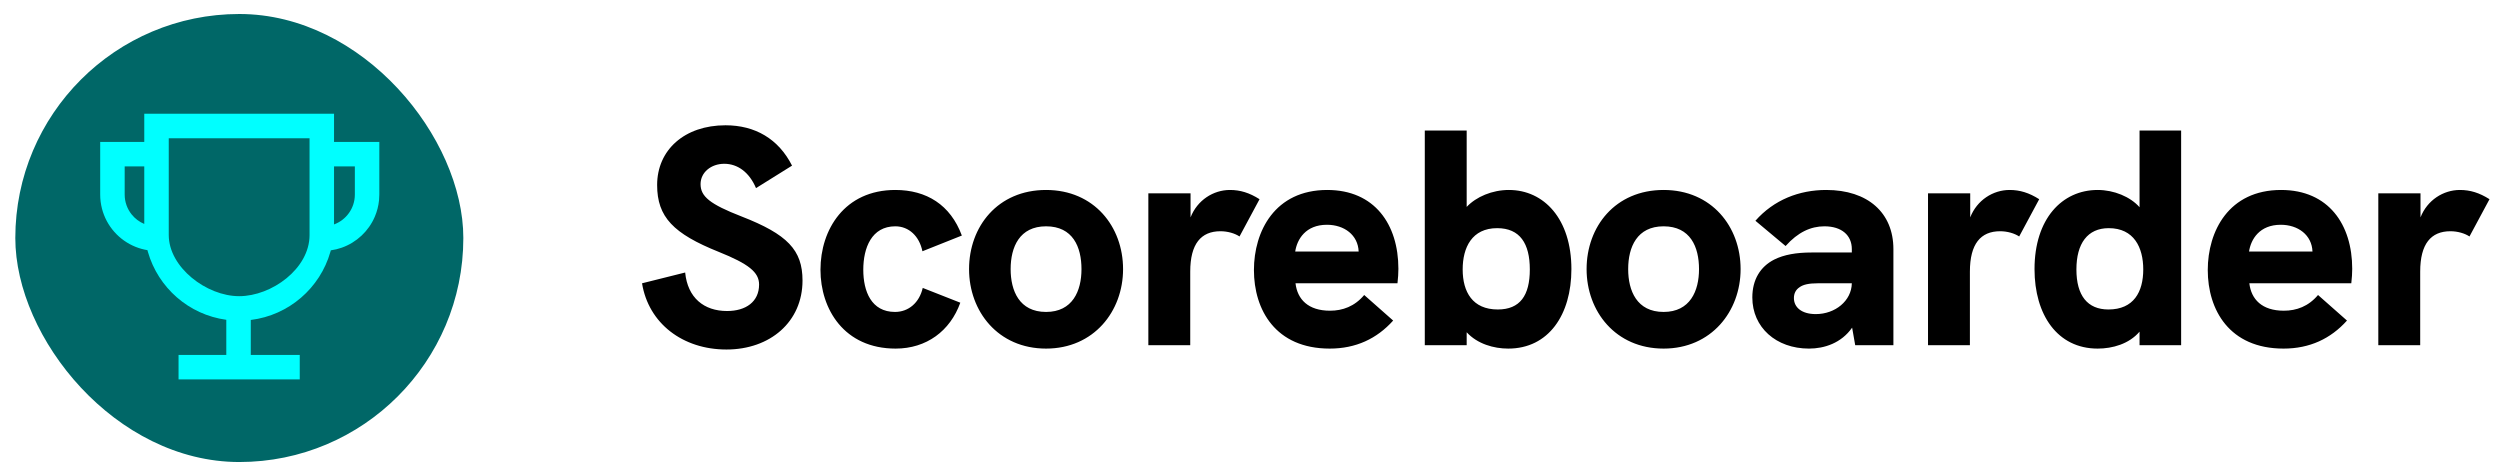 <svg width="2857" height="544" viewBox="0 0 2857 544" fill="none" xmlns="http://www.w3.org/2000/svg">
<rect x="17.5" y="16" width="512" height="512" rx="256" fill="#006767"/>
<path fill-rule="evenodd" clip-rule="evenodd" d="M428.351 247.609C421.295 264.121 407.535 277.084 390.492 283.076C386.514 284.474 382.357 285.493 378.064 286.088C377.908 286.674 377.747 287.258 377.581 287.839C365.803 329.103 330.196 360.316 286.592 365.645V405.627H342.557V433.61H204.044V405.627H258.61V365.465C215.701 359.653 180.763 328.742 169.066 288C168.863 287.293 168.667 286.582 168.478 285.869C163.797 285.11 159.285 283.846 155 282.134C136.128 274.597 121.66 258.384 116.526 238.424C115.203 233.284 114.5 227.895 114.5 222.342V162.18H164.868V130H381.732V162.18H433.5V222.342C433.5 224.461 433.398 226.555 433.198 228.621C432.551 235.305 430.882 241.687 428.351 247.609ZM405.518 222.342C405.518 238.006 395.617 251.358 381.732 256.481V190.162H405.518V222.342ZM273.3 338.469C310.49 338.469 353.75 306.996 353.75 268.688V157.982H192.851V268.602C192.851 305.496 236.051 338.469 273.3 338.469ZM164.868 190.162V255.931C159.211 253.572 154.277 249.825 150.492 245.116C145.481 238.883 142.482 230.963 142.482 222.342V190.162H164.868Z" fill="#00FFFF"/>
<path d="M830.172 399.428C880.156 399.428 917.116 367.748 917.116 320.58C917.116 285.732 899.868 267.78 847.42 247.364C811.164 233.284 800.604 224.484 800.604 210.404C800.604 197.028 812.572 187.172 827.708 187.172C842.844 187.172 856.22 196.676 863.964 214.98L905.148 189.284C889.66 158.66 862.908 143.172 829.116 143.172C782.3 143.172 750.972 171.332 750.972 211.46C750.972 248.068 769.628 267.076 821.372 287.844C855.516 301.572 867.484 311.076 867.484 325.156C867.484 344.868 852.348 355.428 830.876 355.428C804.476 355.428 785.82 340.292 783.004 311.428L733.724 323.748C741.116 369.508 780.188 399.428 830.172 399.428ZM1023.52 398.372C1058.72 398.372 1085.83 378.308 1097.44 345.924L1054.5 329.028C1050.63 345.924 1038.31 356.484 1022.82 356.484C995.714 356.484 986.562 332.9 986.562 308.26C986.562 283.268 996.066 258.628 1023.17 258.628C1038.66 258.628 1050.63 269.892 1054.15 287.14L1099.2 269.188C1086.18 233.988 1058.72 217.092 1023.17 217.092C965.09 217.092 937.634 262.5 937.634 308.26C937.634 353.316 964.738 398.372 1023.52 398.372ZM1195.44 398.372C1250 398.372 1283.44 355.78 1283.44 307.556C1283.44 258.98 1250.35 217.092 1195.44 217.092C1140.17 217.092 1107.44 258.98 1107.44 307.556C1107.44 355.78 1140.53 398.372 1195.44 398.372ZM1195.44 356.484C1164.81 356.484 1154.96 332.196 1154.96 307.556C1154.96 282.212 1165.17 258.628 1195.44 258.628C1226.06 258.628 1235.92 282.212 1235.92 307.556C1235.92 332.548 1225.71 356.484 1195.44 356.484ZM1405.61 217.092C1386.6 217.092 1368.3 228.708 1360.56 248.42V220.964H1312.33V394.5H1360.2V310.372C1360.2 278.692 1372.52 264.26 1394.7 264.26C1403.15 264.26 1411.24 266.724 1416.52 270.244L1439.4 227.652C1427.79 220.26 1417.23 217.092 1405.61 217.092ZM1598.08 307.204C1598.08 256.516 1570.98 217.092 1516.77 217.092C1456.93 217.092 1432.99 264.26 1432.99 308.612C1432.99 354.02 1457.63 398.372 1519.59 398.372C1549.51 398.372 1573.44 387.108 1592.1 366.34L1559.01 337.124C1548.1 350.148 1534.37 355.076 1519.94 355.076C1494.95 355.076 1482.63 342.052 1480.51 323.748H1597.03C1597.73 317.412 1598.08 312.484 1598.08 307.204ZM1480.16 287.492C1482.27 273.412 1492.13 256.868 1516.42 256.868C1536.13 256.868 1551.97 268.484 1552.67 287.492H1480.16ZM1724.34 217.092C1705.33 217.092 1687.03 224.836 1676.12 236.452V149.156H1628.25V394.5H1676.12V379.716C1688.44 393.092 1707.09 398.372 1723.64 398.372C1769.75 398.372 1795.8 359.652 1795.8 307.556C1795.8 250.18 1764.47 217.092 1724.34 217.092ZM1711.67 353.668C1682.81 353.668 1671.54 333.604 1671.54 307.908C1671.54 282.916 1682.1 260.74 1710.97 260.74C1737.01 260.74 1748.28 278.34 1748.28 307.908C1748.28 337.828 1737.01 353.668 1711.67 353.668ZM1901.16 398.372C1955.72 398.372 1989.16 355.78 1989.16 307.556C1989.16 258.98 1956.07 217.092 1901.16 217.092C1845.89 217.092 1813.16 258.98 1813.16 307.556C1813.16 355.78 1846.24 398.372 1901.16 398.372ZM1901.16 356.484C1870.53 356.484 1860.68 332.196 1860.68 307.556C1860.68 282.212 1870.88 258.628 1901.16 258.628C1931.78 258.628 1941.64 282.212 1941.64 307.556C1941.64 332.548 1931.43 356.484 1901.16 356.484ZM2087.04 217.092C2056.07 217.092 2027.2 228.356 2006.08 252.292L2040.58 281.156C2054.66 265.316 2069.44 258.628 2084.93 258.628C2104.64 258.628 2116.26 268.836 2116.26 284.676V288.548H2070.5C2052.9 288.548 2038.82 291.012 2027.56 296.644C2011.72 304.74 2002.56 319.524 2002.56 339.94C2002.56 374.084 2029.67 398.372 2067.33 398.372C2084.93 398.372 2104.29 392.036 2116.61 374.436L2120.13 394.5H2163.78V284.676C2163.78 243.14 2134.56 217.092 2087.04 217.092ZM2075.08 358.948C2058.88 358.948 2050.08 351.204 2050.08 340.644C2050.08 335.364 2052.2 331.14 2056.42 328.324C2060.64 325.156 2067.33 323.748 2077.19 323.748H2116.26C2115.91 343.812 2097.25 358.948 2075.08 358.948ZM2296.61 217.092C2277.6 217.092 2259.3 228.708 2251.56 248.42V220.964H2203.33V394.5H2251.2V310.372C2251.2 278.692 2263.52 264.26 2285.7 264.26C2294.15 264.26 2302.24 266.724 2307.52 270.244L2330.4 227.652C2318.79 220.26 2308.23 217.092 2296.61 217.092ZM2445.08 149.156V236.804C2434.52 224.836 2415.87 217.092 2397.21 217.092C2356.38 217.092 2325.05 250.18 2325.05 307.556C2325.05 359.652 2351.1 398.372 2397.21 398.372C2414.11 398.372 2433.11 393.092 2445.08 379.012V394.5H2492.6V149.156H2445.08ZM2409.53 353.668C2385.59 353.668 2372.92 337.828 2372.92 307.908C2372.92 278.34 2385.59 260.74 2409.88 260.74C2438.75 260.74 2449.31 282.916 2449.31 307.908C2449.31 333.604 2438.39 353.668 2409.53 353.668ZM2688.11 307.204C2688.11 256.516 2661.01 217.092 2606.8 217.092C2546.96 217.092 2523.03 264.26 2523.03 308.612C2523.03 354.02 2547.67 398.372 2609.62 398.372C2639.54 398.372 2663.47 387.108 2682.13 366.34L2649.04 337.124C2638.13 350.148 2624.4 355.076 2609.97 355.076C2584.98 355.076 2572.66 342.052 2570.55 323.748H2687.06C2687.76 317.412 2688.11 312.484 2688.11 307.204ZM2570.19 287.492C2572.31 273.412 2582.16 256.868 2606.45 256.868C2626.16 256.868 2642 268.484 2642.71 287.492H2570.19ZM2811.21 217.092C2792.2 217.092 2773.89 228.708 2766.15 248.42V220.964H2717.93V394.5H2765.8V310.372C2765.8 278.692 2778.12 264.26 2800.29 264.26C2808.74 264.26 2816.84 266.724 2822.12 270.244L2845 227.652C2833.38 220.26 2822.82 217.092 2811.21 217.092Z" fill="black"/>
</svg>
